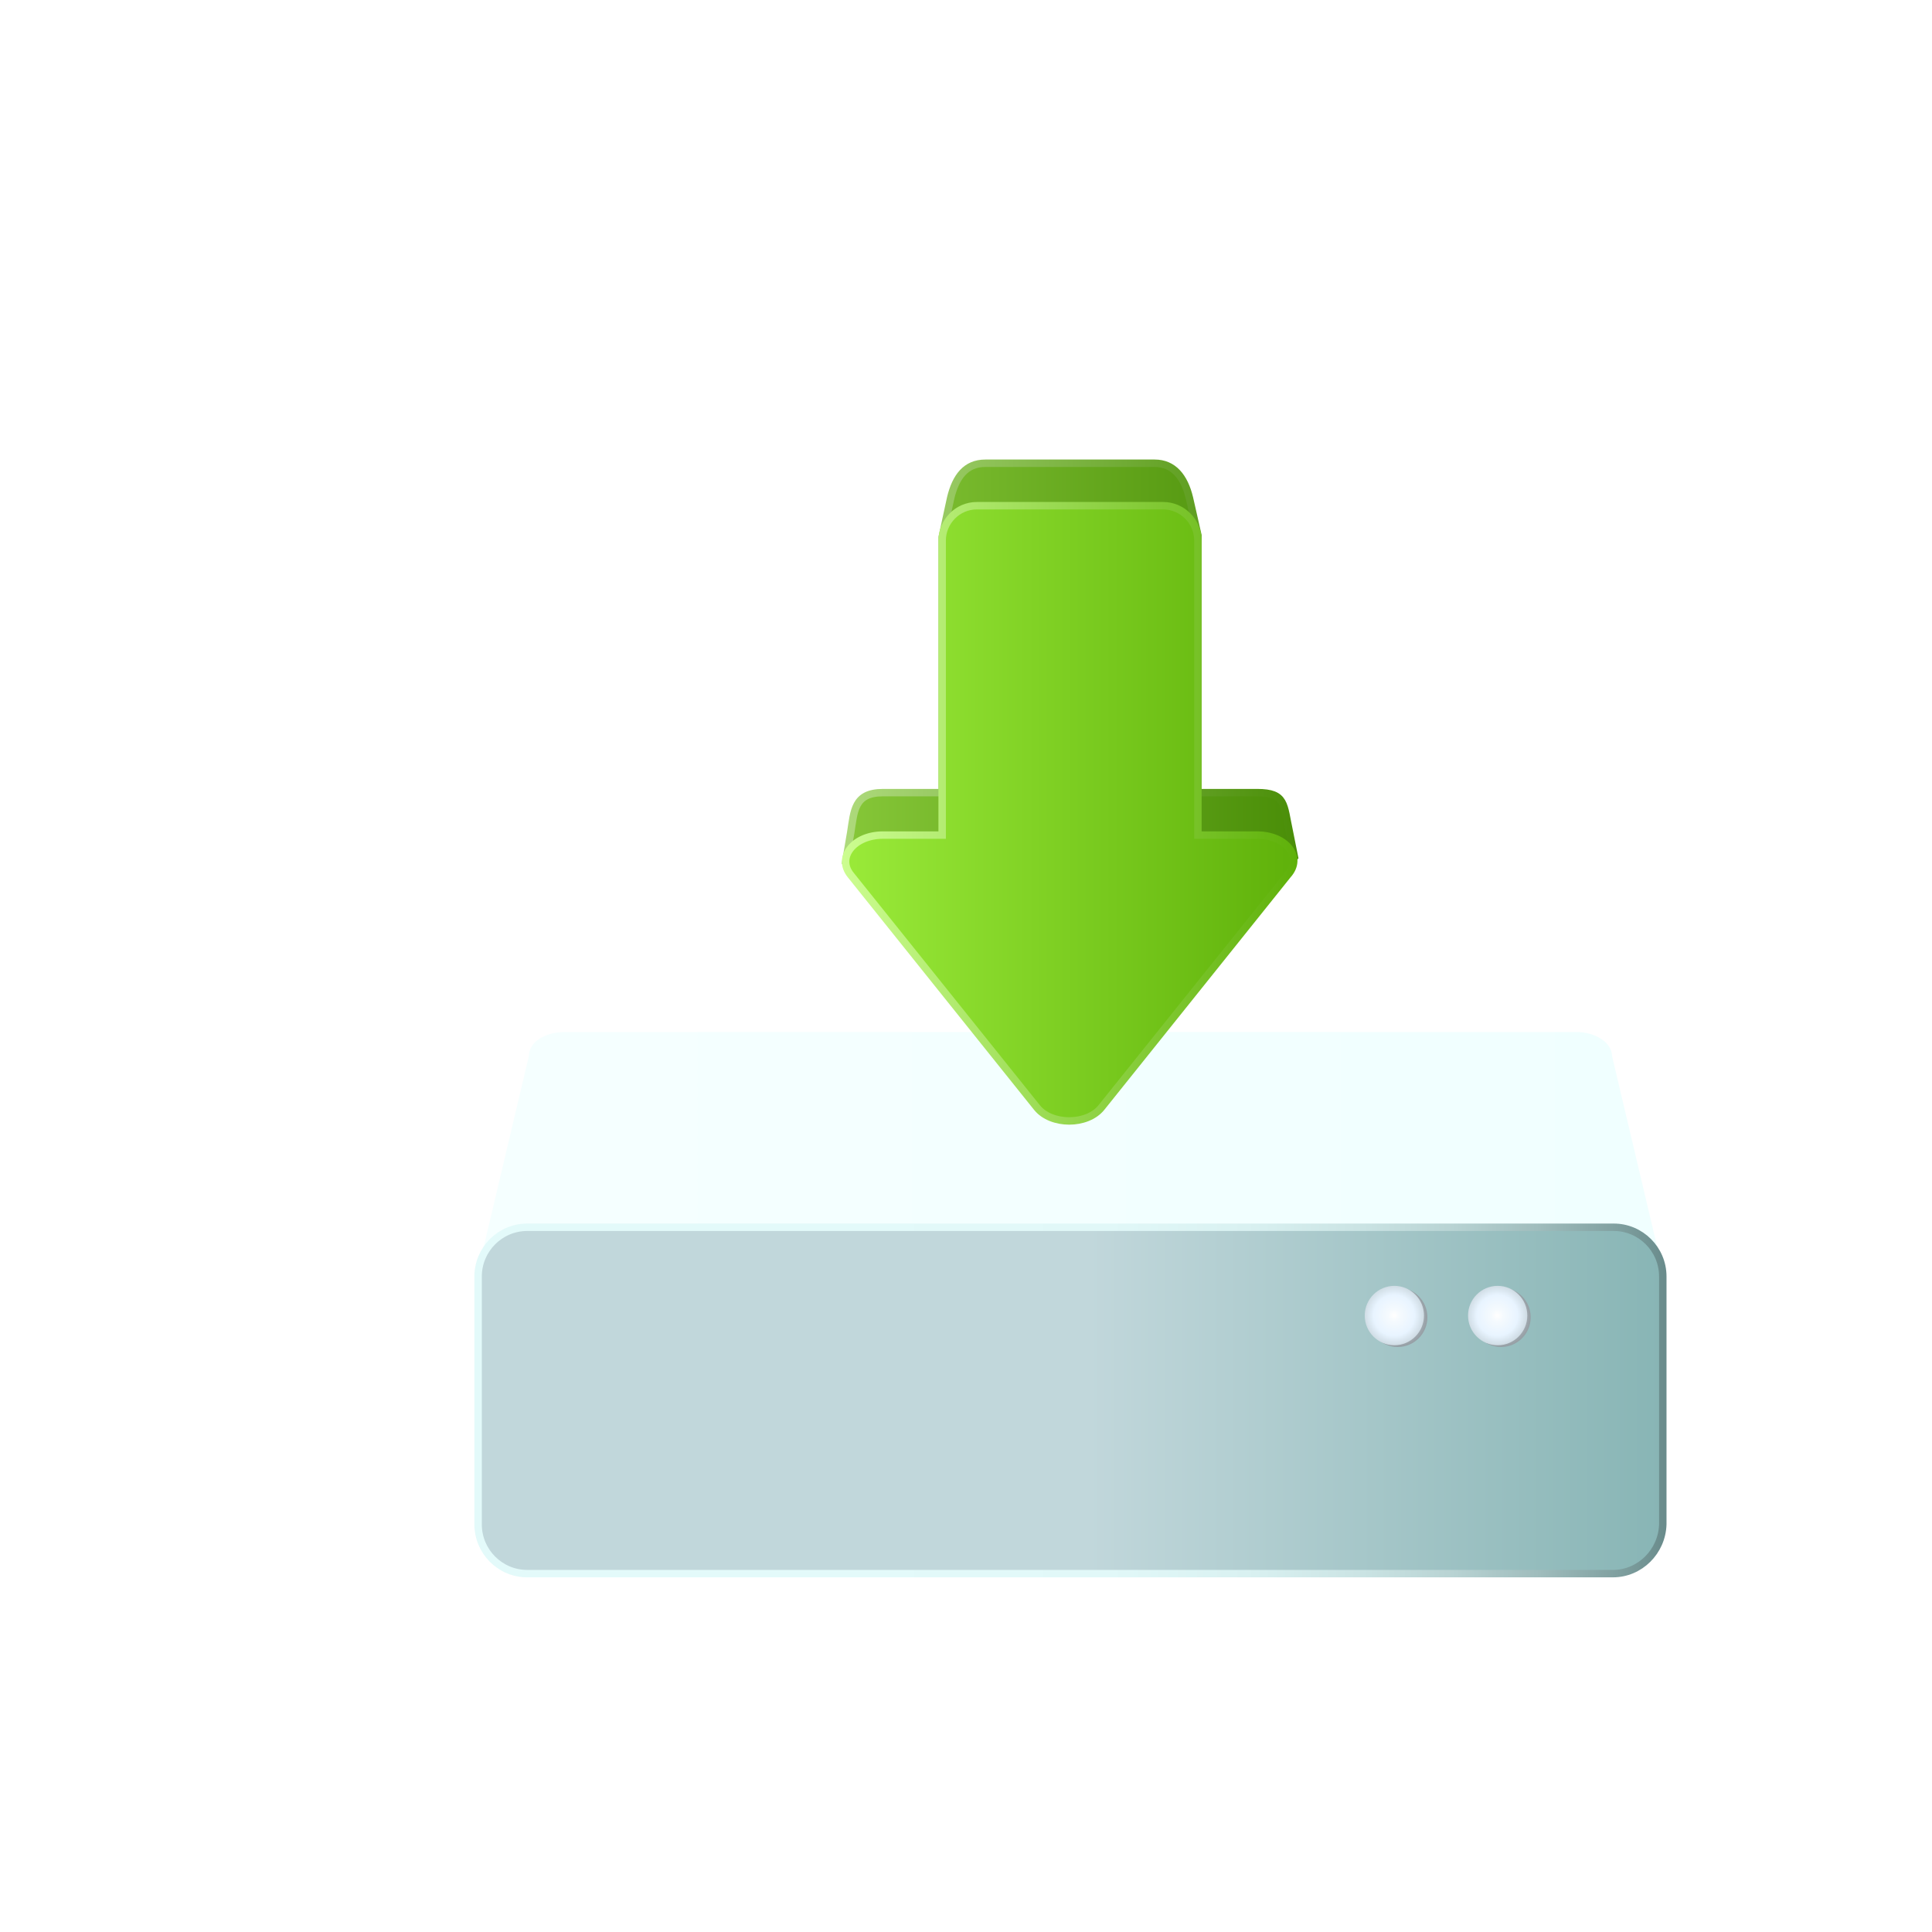 <svg width="130" height="130" viewBox="0 0 130 130" fill="none" xmlns="http://www.w3.org/2000/svg">
<g filter="url(#filter0_d)">
<path d="M101.436 79.093H26.564C25.253 79.093 24.171 78.35 24.171 77.493L27.59 63.042C27.59 62.128 28.672 61.443 29.983 61.443H98.074C99.385 61.443 100.467 62.185 100.467 63.042L103.886 77.493C103.829 78.407 102.746 79.093 101.436 79.093Z" fill="url(#paint0_linear)"/>
<path d="M100.524 97.886H27.476C25.652 97.886 24.171 96.401 24.171 94.573V77.893C24.171 76.066 25.652 74.58 27.476 74.58H100.581C102.405 74.58 103.886 76.066 103.886 77.893V94.573C103.829 96.401 102.348 97.886 100.524 97.886Z" fill="url(#paint1_linear)" stroke="url(#paint2_linear)" stroke-width="0.5" stroke-miterlimit="10"/>
<path d="M86.051 82.635C87.153 82.635 88.046 81.739 88.046 80.635C88.046 79.531 87.153 78.636 86.051 78.636C84.95 78.636 84.057 79.531 84.057 80.635C84.057 81.739 84.95 82.635 86.051 82.635Z" fill="url(#paint3_radial)"/>
<path d="M85.823 82.52C86.925 82.52 87.818 81.625 87.818 80.521C87.818 79.417 86.925 78.522 85.823 78.522C84.722 78.522 83.829 79.417 83.829 80.521C83.829 81.625 84.722 82.52 85.823 82.52Z" fill="url(#paint4_radial)"/>
<path d="M93.003 82.635C94.104 82.635 94.997 81.739 94.997 80.635C94.997 79.531 94.104 78.636 93.003 78.636C91.901 78.636 91.008 79.531 91.008 80.635C91.008 81.739 91.901 82.635 93.003 82.635Z" fill="url(#paint5_radial)"/>
<path d="M92.775 82.52C93.876 82.52 94.769 81.625 94.769 80.521C94.769 79.417 93.876 78.522 92.775 78.522C91.673 78.522 90.781 79.417 90.781 80.521C90.781 81.625 91.673 82.52 92.775 82.52Z" fill="url(#paint6_radial)"/>
<path d="M76.593 45.334H72.605V28.027L72.035 25.513C71.693 24.085 70.952 23.171 69.699 23.171H58.303C56.992 23.171 56.309 24.085 55.967 25.513L55.397 28.141V45.334H51.408C49.471 45.334 49.471 46.591 49.243 48.019L48.901 50.018L53.858 54.531C54.827 55.73 65.197 64.813 66.166 63.613L79.1 49.676L78.759 47.962C78.36 46.134 78.531 45.334 76.593 45.334Z" fill="url(#paint7_linear)" stroke="url(#paint8_linear)" stroke-width="0.5" stroke-miterlimit="10"/>
<path d="M76.593 48.191H72.604V28.369C72.604 27.056 71.521 26.027 70.268 26.027H57.732C56.422 26.027 55.396 27.113 55.396 28.369V48.191H51.407C49.47 48.191 48.273 49.676 49.242 50.875L55.51 58.701L61.778 66.526C62.746 67.726 65.14 67.726 66.108 66.526L72.376 58.701L78.644 50.875C79.727 49.676 78.53 48.191 76.593 48.191Z" fill="url(#paint9_linear)" stroke="url(#paint10_linear)" stroke-width="0.5" stroke-miterlimit="10"/>
</g>
<defs>
<filter id="filter0_d" x="15.921" y="14.921" width="112.215" height="107.214" filterUnits="userSpaceOnUse" color-interpolation-filters="sRGB">
<feFlood flood-opacity="0" result="BackgroundImageFix"/>
<feColorMatrix in="SourceAlpha" type="matrix" values="0 0 0 0 0 0 0 0 0 0 0 0 0 0 0 0 0 0 127 0" result="hardAlpha"/>
<feOffset dx="8" dy="8"/>
<feGaussianBlur stdDeviation="8"/>
<feComposite in2="hardAlpha" operator="out"/>
<feColorMatrix type="matrix" values="0 0 0 0 0 0 0 0 0 0 0 0 0 0 0 0 0 0 0.35 0"/>
<feBlend mode="normal" in2="BackgroundImageFix" result="effect1_dropShadow"/>
<feBlend mode="normal" in="SourceGraphic" in2="effect1_dropShadow" result="shape"/>
</filter>
<linearGradient id="paint0_linear" x1="24.142" y1="70.28" x2="103.848" y2="70.28" gradientUnits="userSpaceOnUse">
<stop offset="0.095" stop-color="#F5FFFF"/>
<stop offset="1" stop-color="#F0FFFF"/>
</linearGradient>
<linearGradient id="paint1_linear" x1="24.142" y1="86.207" x2="103.848" y2="86.207" gradientUnits="userSpaceOnUse">
<stop offset="0.516" stop-color="#C1D7DB"/>
<stop offset="1" stop-color="#88B5B5"/>
</linearGradient>
<linearGradient id="paint2_linear" x1="24" y1="86.207" x2="103.99" y2="86.207" gradientUnits="userSpaceOnUse">
<stop offset="0.315" stop-color="#E3FAFA"/>
<stop offset="0.532" stop-color="#E1F8F8"/>
<stop offset="0.649" stop-color="#D9F1F1"/>
<stop offset="0.742" stop-color="#CBE4E4"/>
<stop offset="0.822" stop-color="#B8D3D3"/>
<stop offset="0.895" stop-color="#9FBCBC"/>
<stop offset="0.96" stop-color="#80A0A0"/>
<stop offset="1" stop-color="#6A8C8C"/>
</linearGradient>
<radialGradient id="paint3_radial" cx="0" cy="0" r="1" gradientUnits="userSpaceOnUse" gradientTransform="translate(86.062 80.624) scale(2.486 2.492)">
<stop offset="0.031" stop-color="#FEFEFE"/>
<stop offset="0.164" stop-color="#B7BBBE"/>
<stop offset="0.554" stop-color="#AEB7BF"/>
<stop offset="1" stop-color="#828B8F"/>
</radialGradient>
<radialGradient id="paint4_radial" cx="0" cy="0" r="1" gradientUnits="userSpaceOnUse" gradientTransform="translate(85.808 80.511) scale(2.486 2.492)">
<stop offset="0.031" stop-color="#FEFEFE"/>
<stop offset="0.164" stop-color="#F5FAFE"/>
<stop offset="0.554" stop-color="#E8F4FF"/>
<stop offset="1" stop-color="#BCC9CF"/>
</radialGradient>
<radialGradient id="paint5_radial" cx="0" cy="0" r="1" gradientUnits="userSpaceOnUse" gradientTransform="translate(93.005 80.624) scale(2.486 2.492)">
<stop offset="0.031" stop-color="#FEFEFE"/>
<stop offset="0.164" stop-color="#B7BBBE"/>
<stop offset="0.554" stop-color="#AEB7BF"/>
<stop offset="1" stop-color="#828B8F"/>
</radialGradient>
<radialGradient id="paint6_radial" cx="0" cy="0" r="1" gradientUnits="userSpaceOnUse" gradientTransform="translate(92.75 80.511) scale(2.486 2.492)">
<stop offset="0.031" stop-color="#FEFEFE"/>
<stop offset="0.164" stop-color="#F5FAFE"/>
<stop offset="0.554" stop-color="#E8F4FF"/>
<stop offset="1" stop-color="#BCC9CF"/>
</radialGradient>
<linearGradient id="paint7_linear" x1="48.897" y1="43.452" x2="79.102" y2="43.452" gradientUnits="userSpaceOnUse">
<stop stop-color="#86C738"/>
<stop offset="1" stop-color="#4A8E08"/>
</linearGradient>
<linearGradient id="paint8_linear" x1="48.744" y1="43.452" x2="79.255" y2="43.452" gradientUnits="userSpaceOnUse">
<stop stop-color="#AEDA7C"/>
<stop offset="1" stop-color="#4A8E08"/>
</linearGradient>
<linearGradient id="paint9_linear" x1="48.89" y1="46.704" x2="79.101" y2="46.704" gradientUnits="userSpaceOnUse">
<stop stop-color="#9AEA39"/>
<stop offset="1" stop-color="#5FB10A"/>
</linearGradient>
<linearGradient id="paint10_linear" x1="48.747" y1="46.704" x2="79.243" y2="46.704" gradientUnits="userSpaceOnUse">
<stop stop-color="#CCFD90"/>
<stop offset="1" stop-color="#5FB10A"/>
</linearGradient>
</defs>
</svg>
